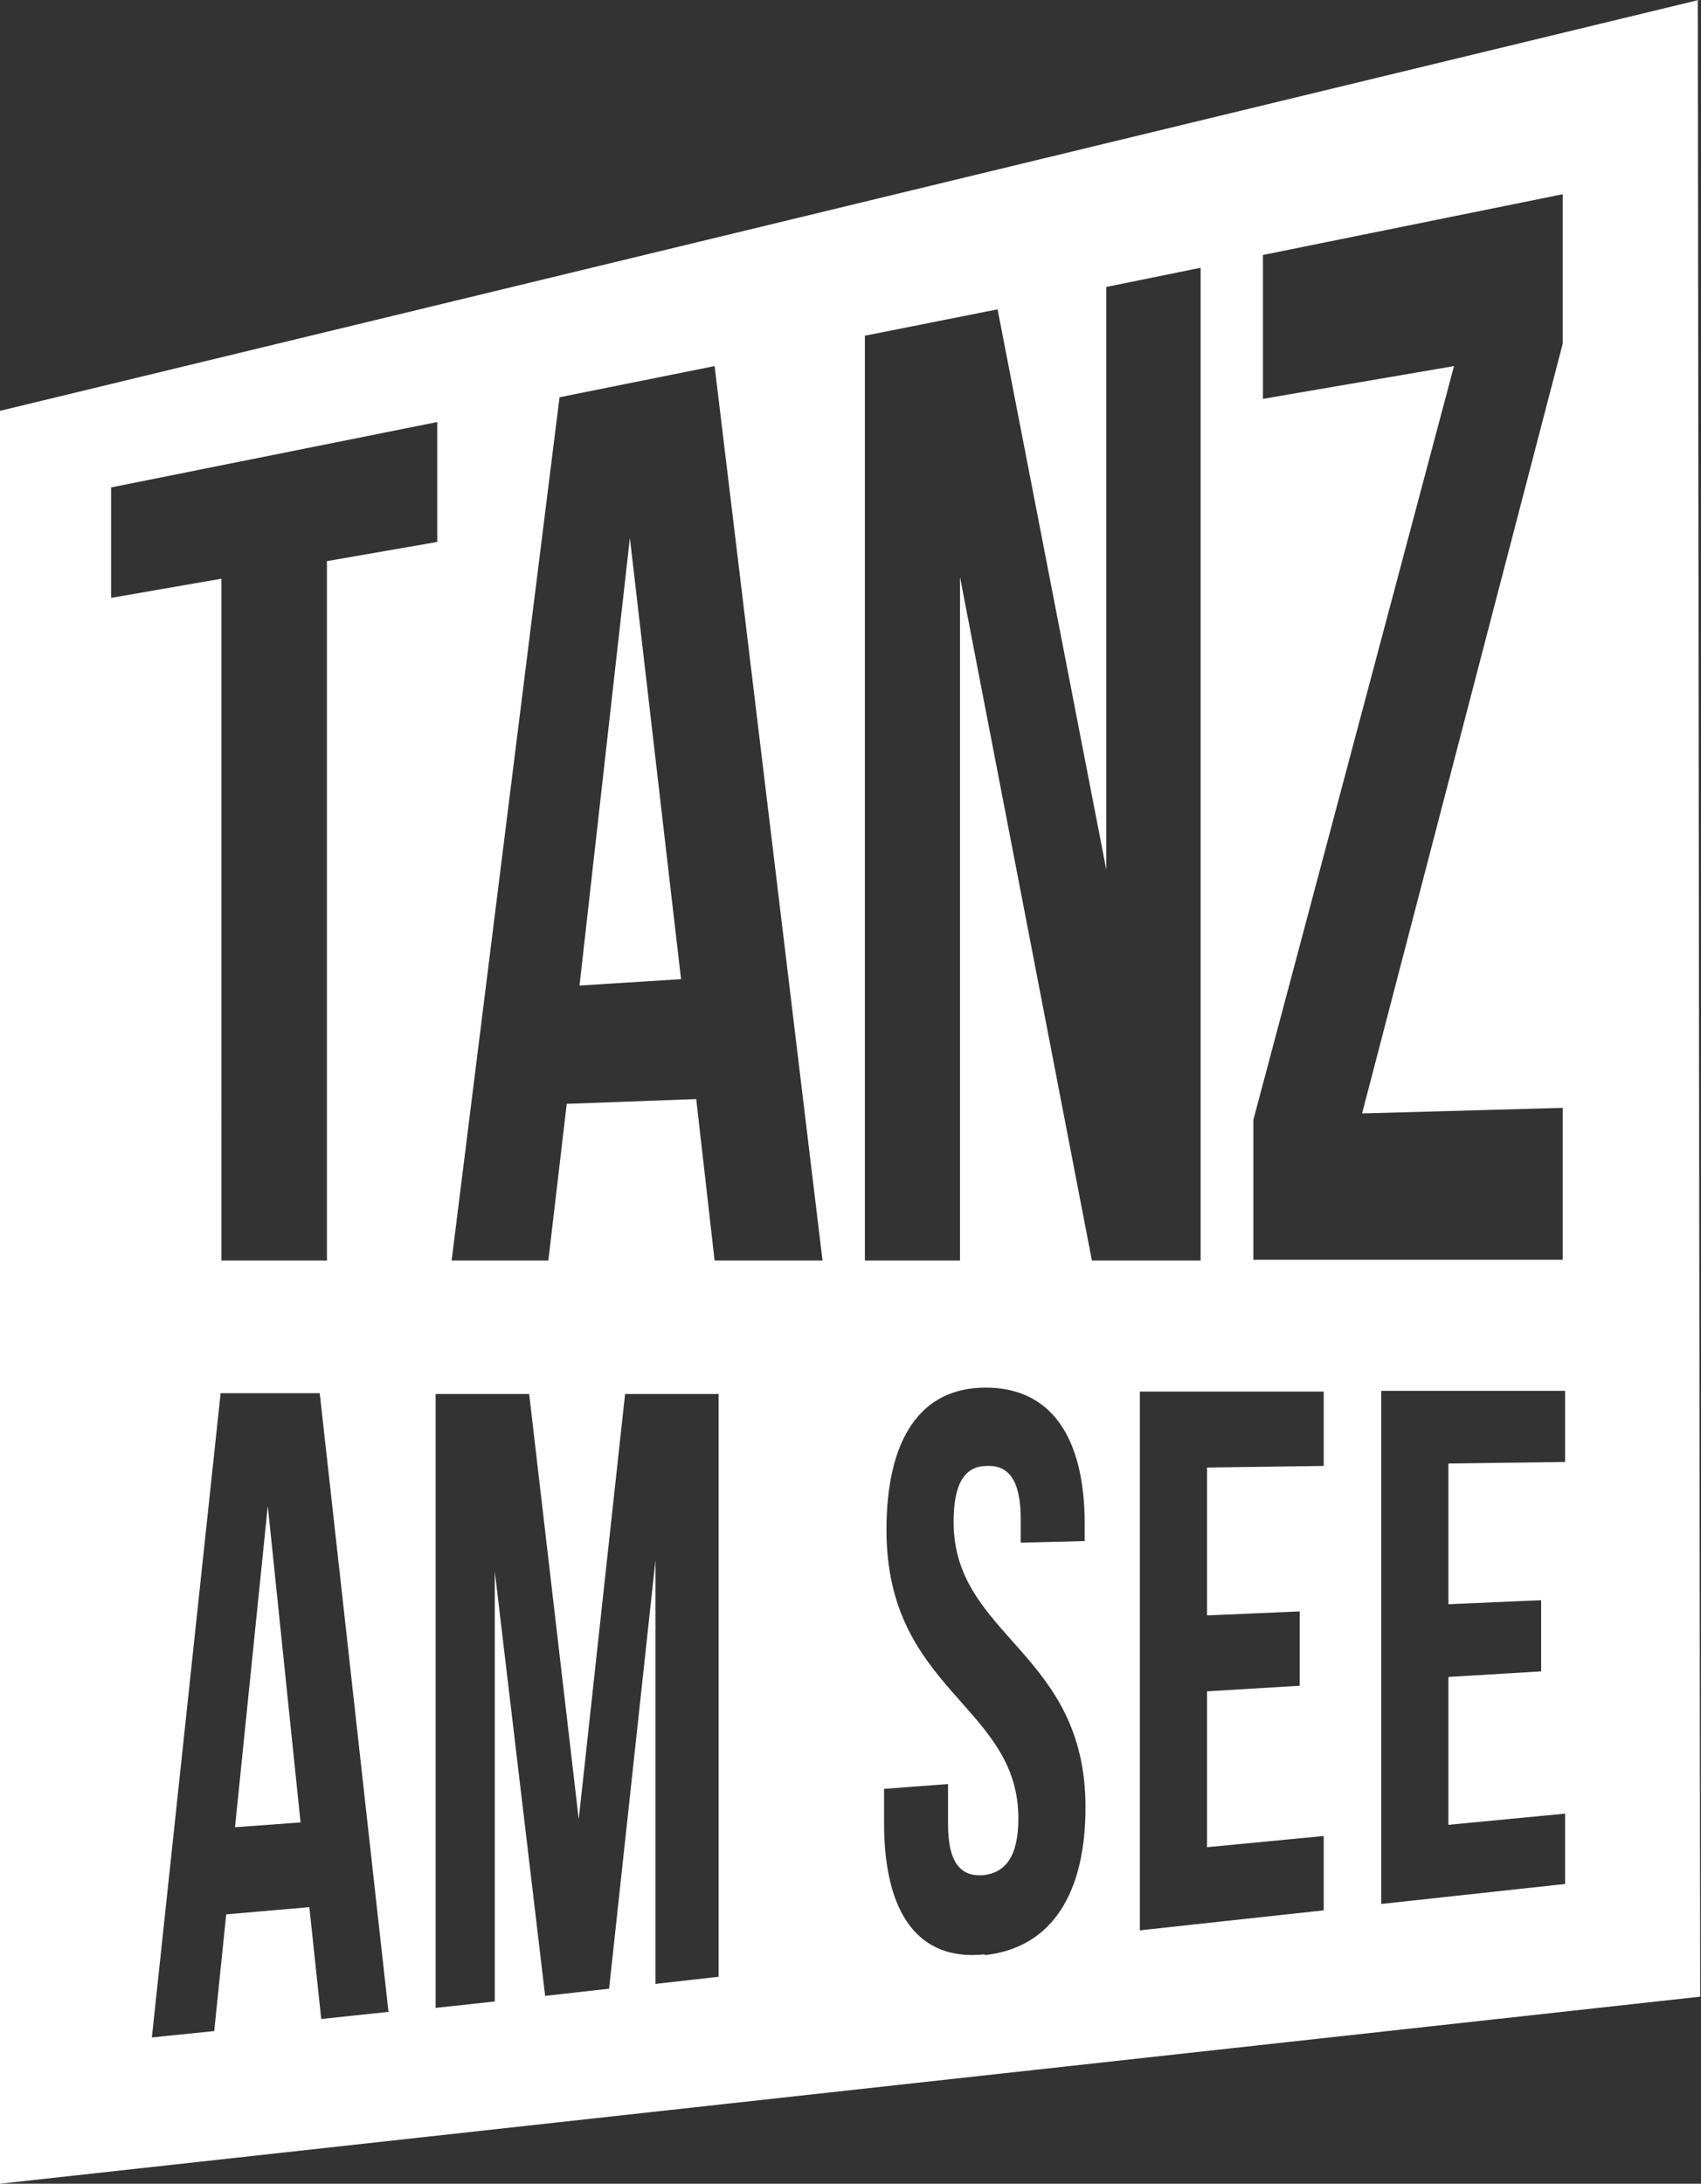 <?xml version="1.0" encoding="UTF-8"?><svg id="Layer_2" xmlns="http://www.w3.org/2000/svg" viewBox="0 0 21.28 27.32"><rect x="0" y="0" width="21.28" height="27.32" fill="#333333" stroke="none"/><defs><style>.cls-1{fill:#fff;}</style></defs><g id="logos"><g><polygon class="cls-1" points="7.25 12.33 8.52 12.25 7.88 6.73 7.25 12.33"/><polygon class="cls-1" points="2.94 22.86 3.76 22.8 3.35 18.84 2.94 22.86"/><path class="cls-1" d="M21.25,0L0,5.14V27.32s21.27-2.34,21.27-2.34l-.03-24.97Zm-5.57,14.01l2.51-9.43-2.39,.41v-1.8l3.75-.76v1.87l-2.51,9.63,2.51-.07v1.9h-3.87v-1.76ZM1.38,6.1l4.09-.82v1.5l-1.38,.24V15.77h-1.32V7.24l-1.38,.24v-1.38Zm2.64,19.17l-.15-1.41-1.04,.09-.15,1.46-.78,.08,.86-8.06h1.24s.86,7.74,.86,7.74l-.85,.09Zm4.98-.54l-.8,.09v-5.3l-.58,5.36-.8,.09-.63-5.31v5.38l-.74,.08v-7.68h1.17s.62,5.32,.62,5.32l.58-5.32h1.17s0,7.3,0,7.3Zm-.06-8.96l-.23-2.02-1.62,.06-.23,1.96h-1.21l1.35-10.8,1.94-.39,1.35,11.19h-1.33Zm3.38,8.68c-.83,.09-1.26-.51-1.26-1.64v-.43l.8-.06v.5c0,.5,.17,.66,.44,.64,.27-.03,.44-.22,.44-.71,0-1.42-1.65-1.59-1.65-3.61,0-1.13,.42-1.78,1.24-1.78s1.24,.62,1.24,1.71v.21l-.8,.02v-.29c0-.49-.15-.68-.42-.67-.27,0-.42,.2-.42,.7,0,1.44,1.65,1.62,1.65,3.57,0,1.09-.43,1.76-1.26,1.85Zm-.31-17.24V15.77h-1.19V4.2l1.66-.33,1.36,7.01V3.59l1.18-.24V15.77h-1.36l-1.65-8.55Zm4.55,11.13l-1.46,.02v1.85l1.16-.05v.93l-1.16,.07v1.95l1.46-.14v.93l-2.3,.25v-6.74h2.3s0,.92,0,.92Zm3.02-.05l-1.46,.02v1.76l1.16-.05v.89l-1.16,.07v1.85l1.46-.14v.88l-2.3,.25v-6.42h2.3s0,.88,0,.88Z"/></g></g></svg>